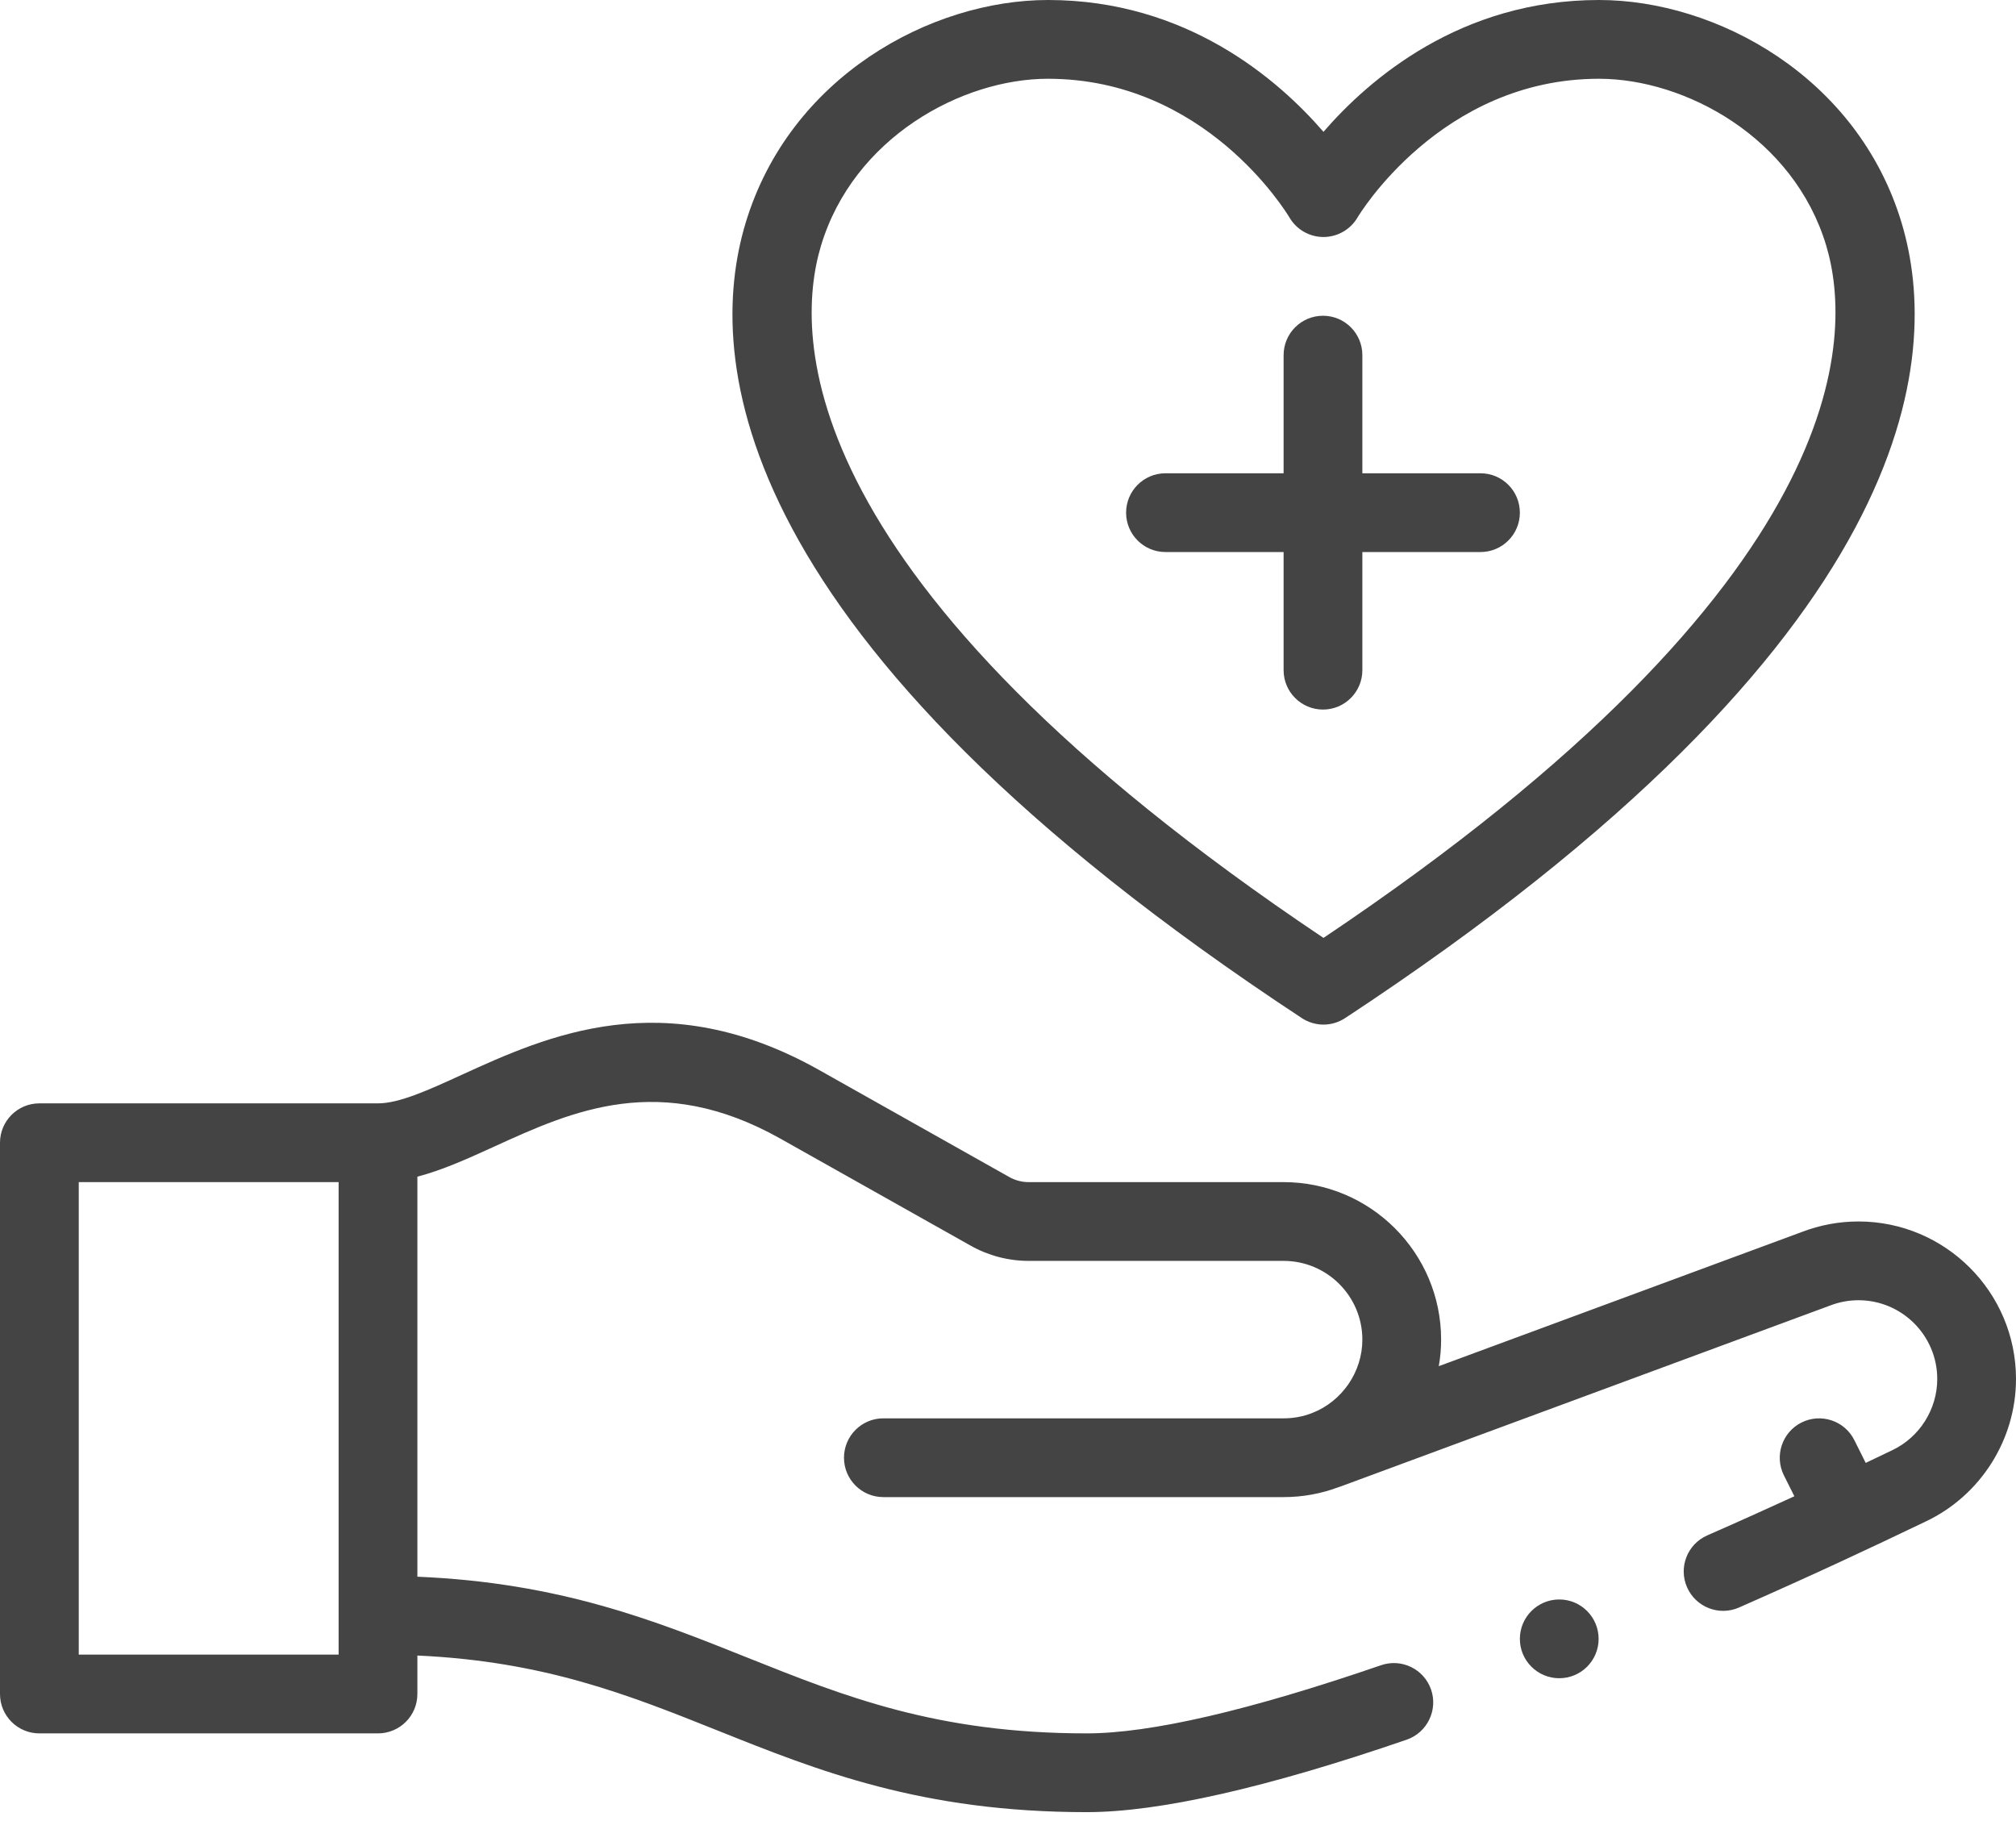 <svg width="31" height="28" viewBox="0 0 31 28" fill="none" xmlns="http://www.w3.org/2000/svg">
<path d="M0.605 26.652H5.812C6.147 26.652 6.418 26.381 6.418 26.047V25.455C8.375 25.544 9.672 26.063 11.037 26.609C12.578 27.226 14.172 27.863 16.711 27.863C17.826 27.863 19.481 27.488 21.63 26.749C21.946 26.64 22.114 26.295 22.006 25.979C21.897 25.663 21.552 25.495 21.236 25.604C19.214 26.299 17.692 26.652 16.711 26.652C14.406 26.652 12.988 26.085 11.487 25.485C10.071 24.919 8.612 24.335 6.418 24.243V18.092C6.806 17.991 7.197 17.813 7.603 17.628C8.796 17.083 10.149 16.466 12.003 17.509L14.926 19.153C15.197 19.306 15.505 19.387 15.817 19.387H19.738C20.406 19.387 20.949 19.93 20.949 20.598C20.949 21.093 20.639 21.547 20.175 21.727C20.036 21.781 19.89 21.808 19.738 21.808H13.583C13.249 21.808 12.978 22.079 12.978 22.414C12.978 22.748 13.249 23.019 13.583 23.019H19.738C20.033 23.019 20.32 22.966 20.591 22.863C20.596 22.862 20.601 22.861 20.606 22.859C20.606 22.859 28.137 20.075 28.14 20.074C28.28 20.02 28.427 19.992 28.578 19.992C29.246 19.992 29.789 20.535 29.789 21.203C29.789 21.669 29.517 22.099 29.097 22.298C28.994 22.348 28.89 22.398 28.689 22.493L28.514 22.143C28.365 21.844 28.001 21.723 27.702 21.872C27.403 22.022 27.282 22.386 27.431 22.685L27.592 23.006C27.195 23.188 26.745 23.392 26.252 23.608C25.946 23.743 25.807 24.1 25.942 24.406C26.077 24.713 26.435 24.851 26.74 24.717C27.931 24.192 28.72 23.821 29.614 23.393C30.456 22.994 31 22.134 31 21.203C31 19.867 29.913 18.781 28.578 18.781C28.278 18.781 27.985 18.836 27.706 18.943L22.124 21.006C22.148 20.873 22.16 20.736 22.16 20.598C22.16 19.262 21.074 18.176 19.738 18.176H15.817C15.713 18.176 15.611 18.149 15.52 18.098L12.597 16.453C10.206 15.109 8.411 15.928 7.1 16.526C6.585 16.762 6.14 16.965 5.812 16.965H0.605C0.271 16.965 0 17.236 0 17.57V26.047C0 26.381 0.271 26.652 0.605 26.652ZM1.211 18.176H5.207V25.441H1.211V18.176Z" fill="#444444"/>
<path d="M20.018 15.654C20.119 15.72 20.235 15.754 20.351 15.754C20.467 15.754 20.583 15.72 20.684 15.654C29.565 9.811 29.858 5.487 29.242 3.43C28.567 1.178 26.39 0 24.588 0C22.459 0 21.052 1.217 20.351 2.027C19.65 1.217 18.243 0 16.115 0C14.314 0 12.139 1.18 11.463 3.436C10.847 5.491 11.14 9.812 20.018 15.654ZM12.623 3.783C13.123 2.112 14.795 1.211 16.114 1.211C18.529 1.211 19.774 3.254 19.829 3.346C19.938 3.531 20.137 3.644 20.351 3.644C20.566 3.644 20.765 3.53 20.874 3.345C20.886 3.323 22.15 1.211 24.588 1.211C25.909 1.211 27.582 2.11 28.082 3.777C28.494 5.155 28.55 8.927 20.351 14.421C12.155 8.929 12.211 5.16 12.623 3.783Z" fill="#444444"/>
<path d="M17.922 8.488H19.738V10.304C19.738 10.639 20.009 10.91 20.344 10.91C20.678 10.91 20.949 10.639 20.949 10.304V8.488H22.766C23.1 8.488 23.371 8.217 23.371 7.883C23.371 7.548 23.1 7.277 22.766 7.277H20.949V5.461C20.949 5.126 20.678 4.855 20.344 4.855C20.009 4.855 19.738 5.126 19.738 5.461V7.277H17.922C17.587 7.277 17.316 7.548 17.316 7.883C17.316 8.217 17.587 8.488 17.922 8.488Z" fill="#444444"/>
<path d="M23.977 25.804C24.311 25.804 24.582 25.533 24.582 25.199C24.582 24.865 24.311 24.593 23.977 24.593C23.642 24.593 23.371 24.865 23.371 25.199C23.371 25.533 23.642 25.804 23.977 25.804Z" fill="#444444"/>
</svg>
